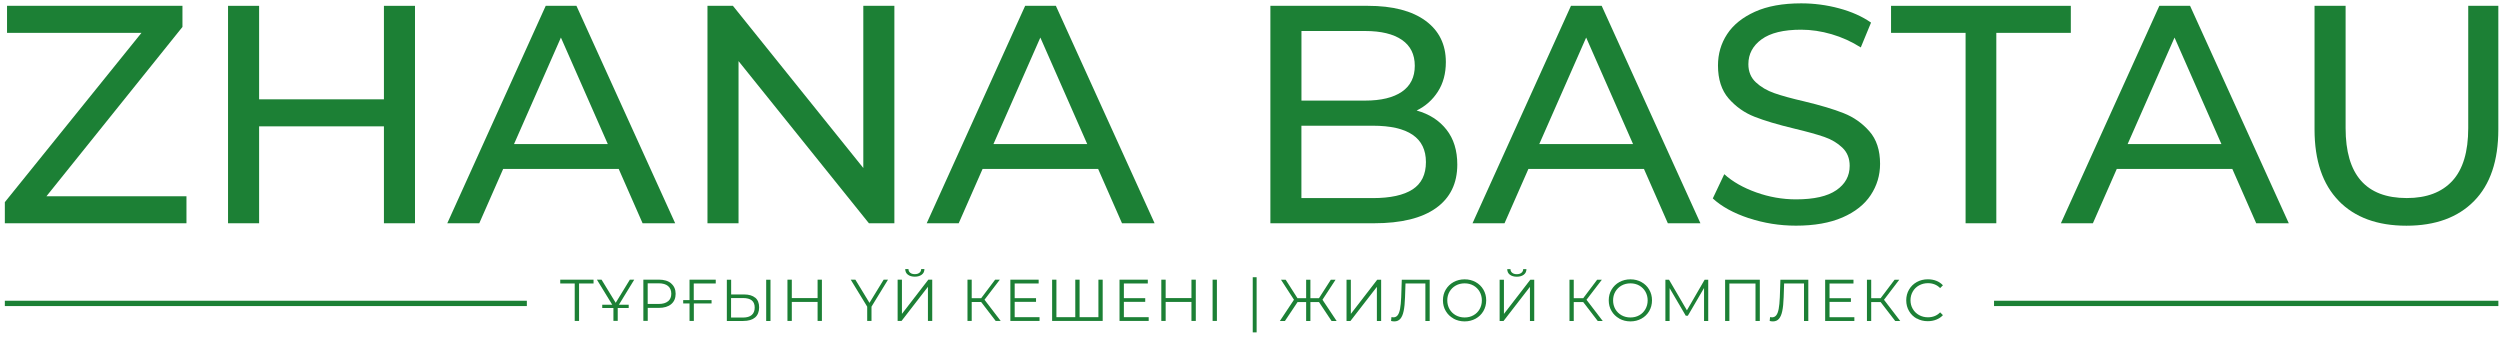 <svg width="384" height="52" viewBox="0 0 384 52" fill="none" xmlns="http://www.w3.org/2000/svg">
<path d="M28.641 30.142V34.293H0.743V31.05L21.73 5.047H1.08V0.896H28.025V4.139L7.135 30.142H28.641Z" fill="#1C8035"/>
<path d="M63.743 0.896V34.293H58.971V19.407H39.799V34.293H35.027V0.896H39.799V15.256H58.971V0.896H63.743Z" fill="#1C8035"/>
<path d="M77.287 25.945L73.617 34.293H68.703L83.822 0.896H88.542L103.707 34.293H98.702L95.032 25.945H77.287ZM93.359 22.131L86.156 5.767L78.953 22.131H93.359Z" fill="#1C8035"/>
<path d="M137.376 0.896V34.293H133.466L113.439 9.386V34.293H108.667V0.896H112.577L132.604 25.803V0.896H137.376Z" fill="#1C8035"/>
<path d="M150.926 25.945L147.257 34.293H142.342L157.462 0.896H162.182L177.347 34.293H172.341L168.672 25.945H150.926ZM166.999 22.131L159.796 5.767L152.593 22.131H166.999Z" fill="#1C8035"/>
<path d="M222.174 19.907C223.289 21.321 223.84 23.111 223.84 25.277C223.84 28.17 222.751 30.401 220.572 31.958C218.394 33.514 215.223 34.293 211.061 34.293H195.131V0.896H210.108C213.92 0.896 216.87 1.662 218.958 3.186C221.039 4.71 222.083 6.831 222.083 9.529C222.083 11.28 221.681 12.792 220.864 14.063C220.054 15.334 218.964 16.307 217.596 16.975C219.535 17.513 221.059 18.493 222.174 19.907ZM199.903 4.762V15.451H209.68C212.131 15.451 214.011 14.997 215.334 14.089C216.65 13.181 217.311 11.858 217.311 10.107C217.311 8.355 216.65 7.032 215.334 6.124C214.011 5.216 212.131 4.762 209.68 4.762H199.903ZM216.974 29.091C218.342 28.202 219.023 26.801 219.023 24.895C219.023 21.172 216.306 19.31 210.866 19.31H199.896V30.427H210.866C213.57 30.427 215.606 29.98 216.974 29.091Z" fill="#1C8035"/>
<path d="M234.765 25.945L231.095 34.293H226.18L241.3 0.896H246.02L261.185 34.293H256.18L252.51 25.945H234.765ZM250.837 22.131L243.634 5.767L236.431 22.131H250.837Z" fill="#1C8035"/>
<path d="M268.596 33.508C266.262 32.73 264.42 31.718 263.085 30.479L264.848 26.756C266.119 27.904 267.746 28.831 269.737 29.545C271.721 30.258 273.769 30.622 275.864 30.622C278.632 30.622 280.694 30.155 282.062 29.214C283.43 28.274 284.111 27.028 284.111 25.472C284.111 24.33 283.735 23.396 282.989 22.683C282.243 21.969 281.323 21.418 280.22 21.035C279.125 20.653 277.575 20.225 275.572 19.745C273.056 19.141 271.033 18.538 269.49 17.929C267.947 17.325 266.631 16.391 265.529 15.14C264.433 13.881 263.882 12.188 263.882 10.061C263.882 8.277 264.349 6.675 265.289 5.242C266.229 3.809 267.649 2.667 269.555 1.804C271.461 0.942 273.828 0.514 276.661 0.514C278.632 0.514 280.571 0.767 282.477 1.279C284.383 1.791 286.023 2.518 287.391 3.471L285.816 7.285C284.415 6.396 282.924 5.722 281.336 5.255C279.747 4.794 278.191 4.561 276.661 4.561C273.957 4.561 271.935 5.054 270.579 6.04C269.231 7.026 268.55 8.297 268.55 9.854C268.55 10.995 268.933 11.929 269.698 12.642C270.463 13.356 271.409 13.914 272.538 14.309C273.666 14.705 275.202 15.127 277.141 15.574C279.65 16.177 281.673 16.78 283.196 17.39C284.72 17.993 286.036 18.914 287.132 20.16C288.228 21.398 288.779 23.072 288.779 25.167C288.779 26.918 288.299 28.514 287.346 29.96C286.393 31.406 284.947 32.554 283.008 33.398C281.07 34.241 278.684 34.662 275.857 34.662C273.341 34.662 270.923 34.273 268.583 33.495L268.596 33.508Z" fill="#1C8035"/>
<path d="M290.464 5.047V0.896H318.078V5.047H306.634V34.293H301.914V5.047H290.464Z" fill="#1C8035"/>
<path d="M325.138 25.945L321.469 34.293H316.554L331.674 0.896H336.394L351.558 34.293H346.553L342.884 25.945H325.138ZM341.211 22.131L334.008 5.767L326.804 22.131H341.211Z" fill="#1C8035"/>
<path d="M359.235 30.855C356.752 28.313 355.513 24.654 355.513 19.881V0.89H360.285V19.686C360.285 26.84 363.417 30.421 369.68 30.421C372.733 30.421 375.068 29.538 376.689 27.774C378.309 26.01 379.12 23.312 379.12 19.686V0.89H383.743V19.881C383.743 24.68 382.504 28.352 380.021 30.875C377.538 33.404 374.076 34.669 369.621 34.669C365.167 34.669 361.705 33.398 359.222 30.855H359.235Z" fill="#1C8035"/>
<path d="M80.924 46.194H0.743V47.012H80.924V46.194Z" fill="#1C8035"/>
<path d="M383.749 46.194H306.284V47.012H383.749V46.194Z" fill="#1C8035"/>
<path d="M202.594 46.395H201.277V49.301H200.623V46.395H199.306L197.368 49.301H196.59L198.755 46.039L196.758 42.965H197.478L199.293 45.805H200.623V42.965H201.277V45.805H202.594L204.415 42.965H205.142L203.132 46.039L205.304 49.301H204.526L202.594 46.395Z" fill="#1C8035"/>
<path d="M206.827 42.965H207.489V48.218L211.541 42.965H212.144V49.301H211.489V44.061L207.43 49.301H206.827V42.965Z" fill="#1C8035"/>
<path d="M219.6 42.965V49.301H218.938V43.542H215.885L215.813 45.663C215.781 46.538 215.716 47.239 215.599 47.777C215.489 48.315 215.314 48.711 215.087 48.971C214.86 49.236 214.549 49.366 214.173 49.366C214.011 49.366 213.842 49.347 213.667 49.301L213.726 48.705C213.829 48.73 213.927 48.743 214.024 48.743C214.29 48.743 214.504 48.64 214.672 48.432C214.841 48.225 214.964 47.894 215.048 47.453C215.133 47.012 215.191 46.422 215.223 45.689L215.314 42.971H219.613L219.6 42.965Z" fill="#1C8035"/>
<path d="M223.263 48.931C222.751 48.646 222.355 48.264 222.07 47.777C221.778 47.291 221.636 46.739 221.636 46.13C221.636 45.52 221.778 44.969 222.07 44.482C222.362 43.996 222.757 43.607 223.263 43.328C223.775 43.049 224.339 42.906 224.968 42.906C225.597 42.906 226.155 43.049 226.66 43.328C227.166 43.607 227.561 43.989 227.847 44.482C228.138 44.975 228.281 45.526 228.281 46.136C228.281 46.746 228.132 47.297 227.847 47.79C227.555 48.283 227.16 48.666 226.66 48.944C226.155 49.223 225.59 49.366 224.968 49.366C224.346 49.366 223.775 49.223 223.263 48.944M226.323 48.426C226.732 48.199 227.043 47.881 227.27 47.485C227.497 47.083 227.613 46.636 227.613 46.143C227.613 45.65 227.497 45.202 227.27 44.8C227.043 44.398 226.719 44.087 226.323 43.859C225.915 43.633 225.467 43.522 224.968 43.522C224.469 43.522 224.015 43.633 223.607 43.859C223.198 44.087 222.88 44.404 222.647 44.8C222.414 45.202 222.303 45.65 222.303 46.143C222.303 46.636 222.42 47.083 222.647 47.485C222.88 47.887 223.205 48.199 223.607 48.426C224.015 48.653 224.469 48.763 224.968 48.763C225.467 48.763 225.921 48.653 226.323 48.426Z" fill="#1C8035"/>
<path d="M230.343 42.965H231.004V48.218L235.056 42.965H235.659V49.301H234.998V44.061L230.946 49.301H230.343V42.965ZM231.912 42.193C231.646 41.992 231.516 41.7 231.51 41.337H232.009C232.009 41.577 232.106 41.771 232.281 41.907C232.457 42.05 232.696 42.115 232.982 42.115C233.267 42.115 233.507 42.05 233.682 41.907C233.863 41.771 233.954 41.583 233.961 41.337H234.46C234.46 41.706 234.317 41.992 234.051 42.193C233.786 42.394 233.429 42.504 232.988 42.504C232.547 42.504 232.178 42.4 231.918 42.193" fill="#1C8035"/>
<path d="M243.18 46.395H241.728V49.301H241.073V42.965H241.728V45.805H243.18L245.32 42.965H246.046L243.686 46.045L246.176 49.301H245.411L243.18 46.395Z" fill="#1C8035"/>
<path d="M248.73 48.931C248.218 48.646 247.822 48.264 247.537 47.777C247.245 47.291 247.103 46.739 247.103 46.13C247.103 45.52 247.245 44.969 247.537 44.482C247.829 43.996 248.224 43.607 248.73 43.328C249.242 43.049 249.806 42.906 250.435 42.906C251.064 42.906 251.622 43.049 252.127 43.328C252.633 43.607 253.029 43.989 253.314 44.482C253.606 44.975 253.748 45.526 253.748 46.136C253.748 46.746 253.599 47.297 253.314 47.79C253.022 48.283 252.627 48.666 252.127 48.944C251.622 49.223 251.058 49.366 250.435 49.366C249.813 49.366 249.242 49.223 248.73 48.944M251.79 48.426C252.199 48.199 252.51 47.881 252.737 47.485C252.964 47.083 253.081 46.636 253.081 46.143C253.081 45.65 252.964 45.202 252.737 44.8C252.51 44.398 252.186 44.087 251.79 43.859C251.382 43.633 250.934 43.522 250.435 43.522C249.936 43.522 249.482 43.633 249.074 43.859C248.665 44.087 248.348 44.404 248.114 44.8C247.881 45.202 247.771 45.65 247.771 46.143C247.771 46.636 247.887 47.083 248.114 47.485C248.348 47.887 248.672 48.199 249.074 48.426C249.482 48.653 249.936 48.763 250.435 48.763C250.934 48.763 251.388 48.653 251.79 48.426Z" fill="#1C8035"/>
<path d="M262.384 42.965V49.301H261.742V44.236L259.253 48.497H258.935L256.452 44.262V49.301H255.804V42.965H256.361L259.11 47.667L261.833 42.965H262.384Z" fill="#1C8035"/>
<path d="M270.307 42.965V49.301H269.646V43.548H265.633V49.301H264.978V42.965H270.307Z" fill="#1C8035"/>
<path d="M277.757 42.965V49.301H277.095V43.542H274.042L273.97 45.663C273.938 46.538 273.873 47.239 273.756 47.777C273.646 48.315 273.471 48.711 273.244 48.971C273.017 49.236 272.706 49.366 272.33 49.366C272.168 49.366 271.999 49.347 271.824 49.301L271.883 48.705C271.986 48.73 272.084 48.743 272.181 48.743C272.447 48.743 272.661 48.64 272.829 48.432C272.998 48.225 273.121 47.894 273.205 47.453C273.29 47.012 273.348 46.422 273.38 45.689L273.471 42.971H277.77L277.757 42.965Z" fill="#1C8035"/>
<path d="M284.83 48.724V49.301H280.344V42.965H284.694V43.548H281.018V45.805H284.299V46.37H281.018V48.724H284.83Z" fill="#1C8035"/>
<path d="M288.863 46.395H287.417V49.301H286.762V42.965H287.417V45.805H288.863L291.009 42.965H291.729L289.382 46.045L291.871 49.301H291.1L288.863 46.395Z" fill="#1C8035"/>
<path d="M294.419 48.938C293.914 48.659 293.518 48.276 293.233 47.783C292.941 47.291 292.798 46.739 292.798 46.13C292.798 45.52 292.941 44.969 293.233 44.476C293.518 43.983 293.92 43.6 294.419 43.321C294.925 43.042 295.489 42.9 296.118 42.9C296.585 42.9 297.026 42.977 297.421 43.133C297.823 43.289 298.154 43.522 298.433 43.821L298.005 44.249C297.512 43.749 296.883 43.496 296.131 43.496C295.632 43.496 295.178 43.613 294.763 43.84C294.348 44.067 294.03 44.385 293.803 44.781C293.57 45.183 293.453 45.624 293.453 46.117C293.453 46.61 293.57 47.057 293.803 47.453C294.037 47.855 294.361 48.16 294.763 48.393C295.178 48.62 295.625 48.737 296.131 48.737C296.889 48.737 297.518 48.484 298.005 47.978L298.433 48.406C298.154 48.711 297.817 48.938 297.415 49.094C297.013 49.256 296.578 49.334 296.105 49.334C295.476 49.334 294.912 49.197 294.413 48.912L294.419 48.938Z" fill="#1C8035"/>
<path d="M193.017 42.582H192.421V51.053H193.017V42.582Z" fill="#1C8035"/>
<path d="M91.168 43.542H88.944V49.295H88.276V43.542H86.053V42.958H91.168V43.542Z" fill="#1C8035"/>
<path d="M94.883 47.102V49.288H94.222V47.102L91.687 42.958H92.4L94.572 46.512L96.744 42.958H97.418L94.883 47.102ZM92.504 46.804H96.569V47.31H92.504V46.804Z" fill="#1C8035"/>
<path d="M103.091 43.542C103.545 43.931 103.778 44.463 103.778 45.131C103.778 45.799 103.552 46.337 103.091 46.72C102.637 47.102 102.002 47.291 101.192 47.291H99.493V49.288H98.819V42.952H101.192C102.002 42.952 102.631 43.14 103.091 43.529M102.611 46.285C102.942 46.013 103.111 45.624 103.111 45.118C103.111 44.612 102.942 44.21 102.611 43.931C102.281 43.658 101.801 43.516 101.172 43.516H99.486V46.687H101.172C101.801 46.687 102.281 46.551 102.611 46.272" fill="#1C8035"/>
<path d="M106.56 43.542V46.097H109.296V46.61H106.573V49.295H105.912V46.61H104.939V46.097H105.912V42.958H109.938V43.542H106.56Z" fill="#1C8035"/>
<path d="M116.013 45.727C116.408 46.065 116.603 46.558 116.603 47.213C116.603 47.868 116.395 48.413 115.974 48.769C115.553 49.12 114.95 49.301 114.159 49.301H111.643V42.965H112.304V45.228H114.295C115.04 45.228 115.611 45.403 116.006 45.734M115.468 48.38C115.773 48.121 115.922 47.738 115.922 47.232C115.922 46.259 115.326 45.779 114.126 45.779H112.291V48.776H114.126C114.71 48.776 115.157 48.646 115.462 48.387M117.686 42.971H118.347V49.308H117.686V42.971Z" fill="#1C8035"/>
<path d="M126.244 42.958V49.295H125.582V46.376H121.621V49.295H120.953V42.958H121.621V45.786H125.582V42.958H126.244Z" fill="#1C8035"/>
<path d="M133.862 47.102V49.295H133.201V47.102L130.672 42.958H131.385L133.551 46.519L135.729 42.958H136.397L133.862 47.102Z" fill="#1C8035"/>
<path d="M137.875 42.958H138.537V48.212L142.589 42.958H143.192V49.295H142.53V44.054L138.478 49.295H137.875V42.958ZM139.444 42.186C139.178 41.985 139.049 41.693 139.042 41.33H139.541C139.541 41.57 139.639 41.764 139.814 41.901C139.989 42.043 140.222 42.108 140.514 42.108C140.806 42.108 141.039 42.043 141.214 41.901C141.396 41.764 141.487 41.576 141.493 41.33H141.992C141.992 41.7 141.85 41.985 141.584 42.186C141.318 42.387 140.961 42.498 140.52 42.498C140.08 42.498 139.71 42.394 139.451 42.186" fill="#1C8035"/>
<path d="M150.706 46.389H149.254V49.295H148.605V42.958H149.254V45.805H150.706L152.852 42.958H153.572L151.218 46.039L153.708 49.295H152.936L150.706 46.389Z" fill="#1C8035"/>
<path d="M159.673 48.718V49.295H155.193V42.958H159.537V43.542H155.854V45.799H159.135V46.363H155.854V48.718H159.673Z" fill="#1C8035"/>
<path d="M169.372 42.958V49.295H161.605V42.958H162.266V48.718H165.164V42.958H165.826V48.718H168.717V42.958H169.372Z" fill="#1C8035"/>
<path d="M176.439 48.718V49.295H171.959V42.958H176.303V43.542H172.627V45.799H175.907V46.363H172.627V48.718H176.439Z" fill="#1C8035"/>
<path d="M183.675 42.958V49.295H183.007V46.376H179.045V49.295H178.378V42.958H179.045V45.786H183.007V42.958H183.675Z" fill="#1C8035"/>
<path d="M186.916 42.958H186.255V49.295H186.916V42.958Z" fill="#1C8035"/>
</svg>
